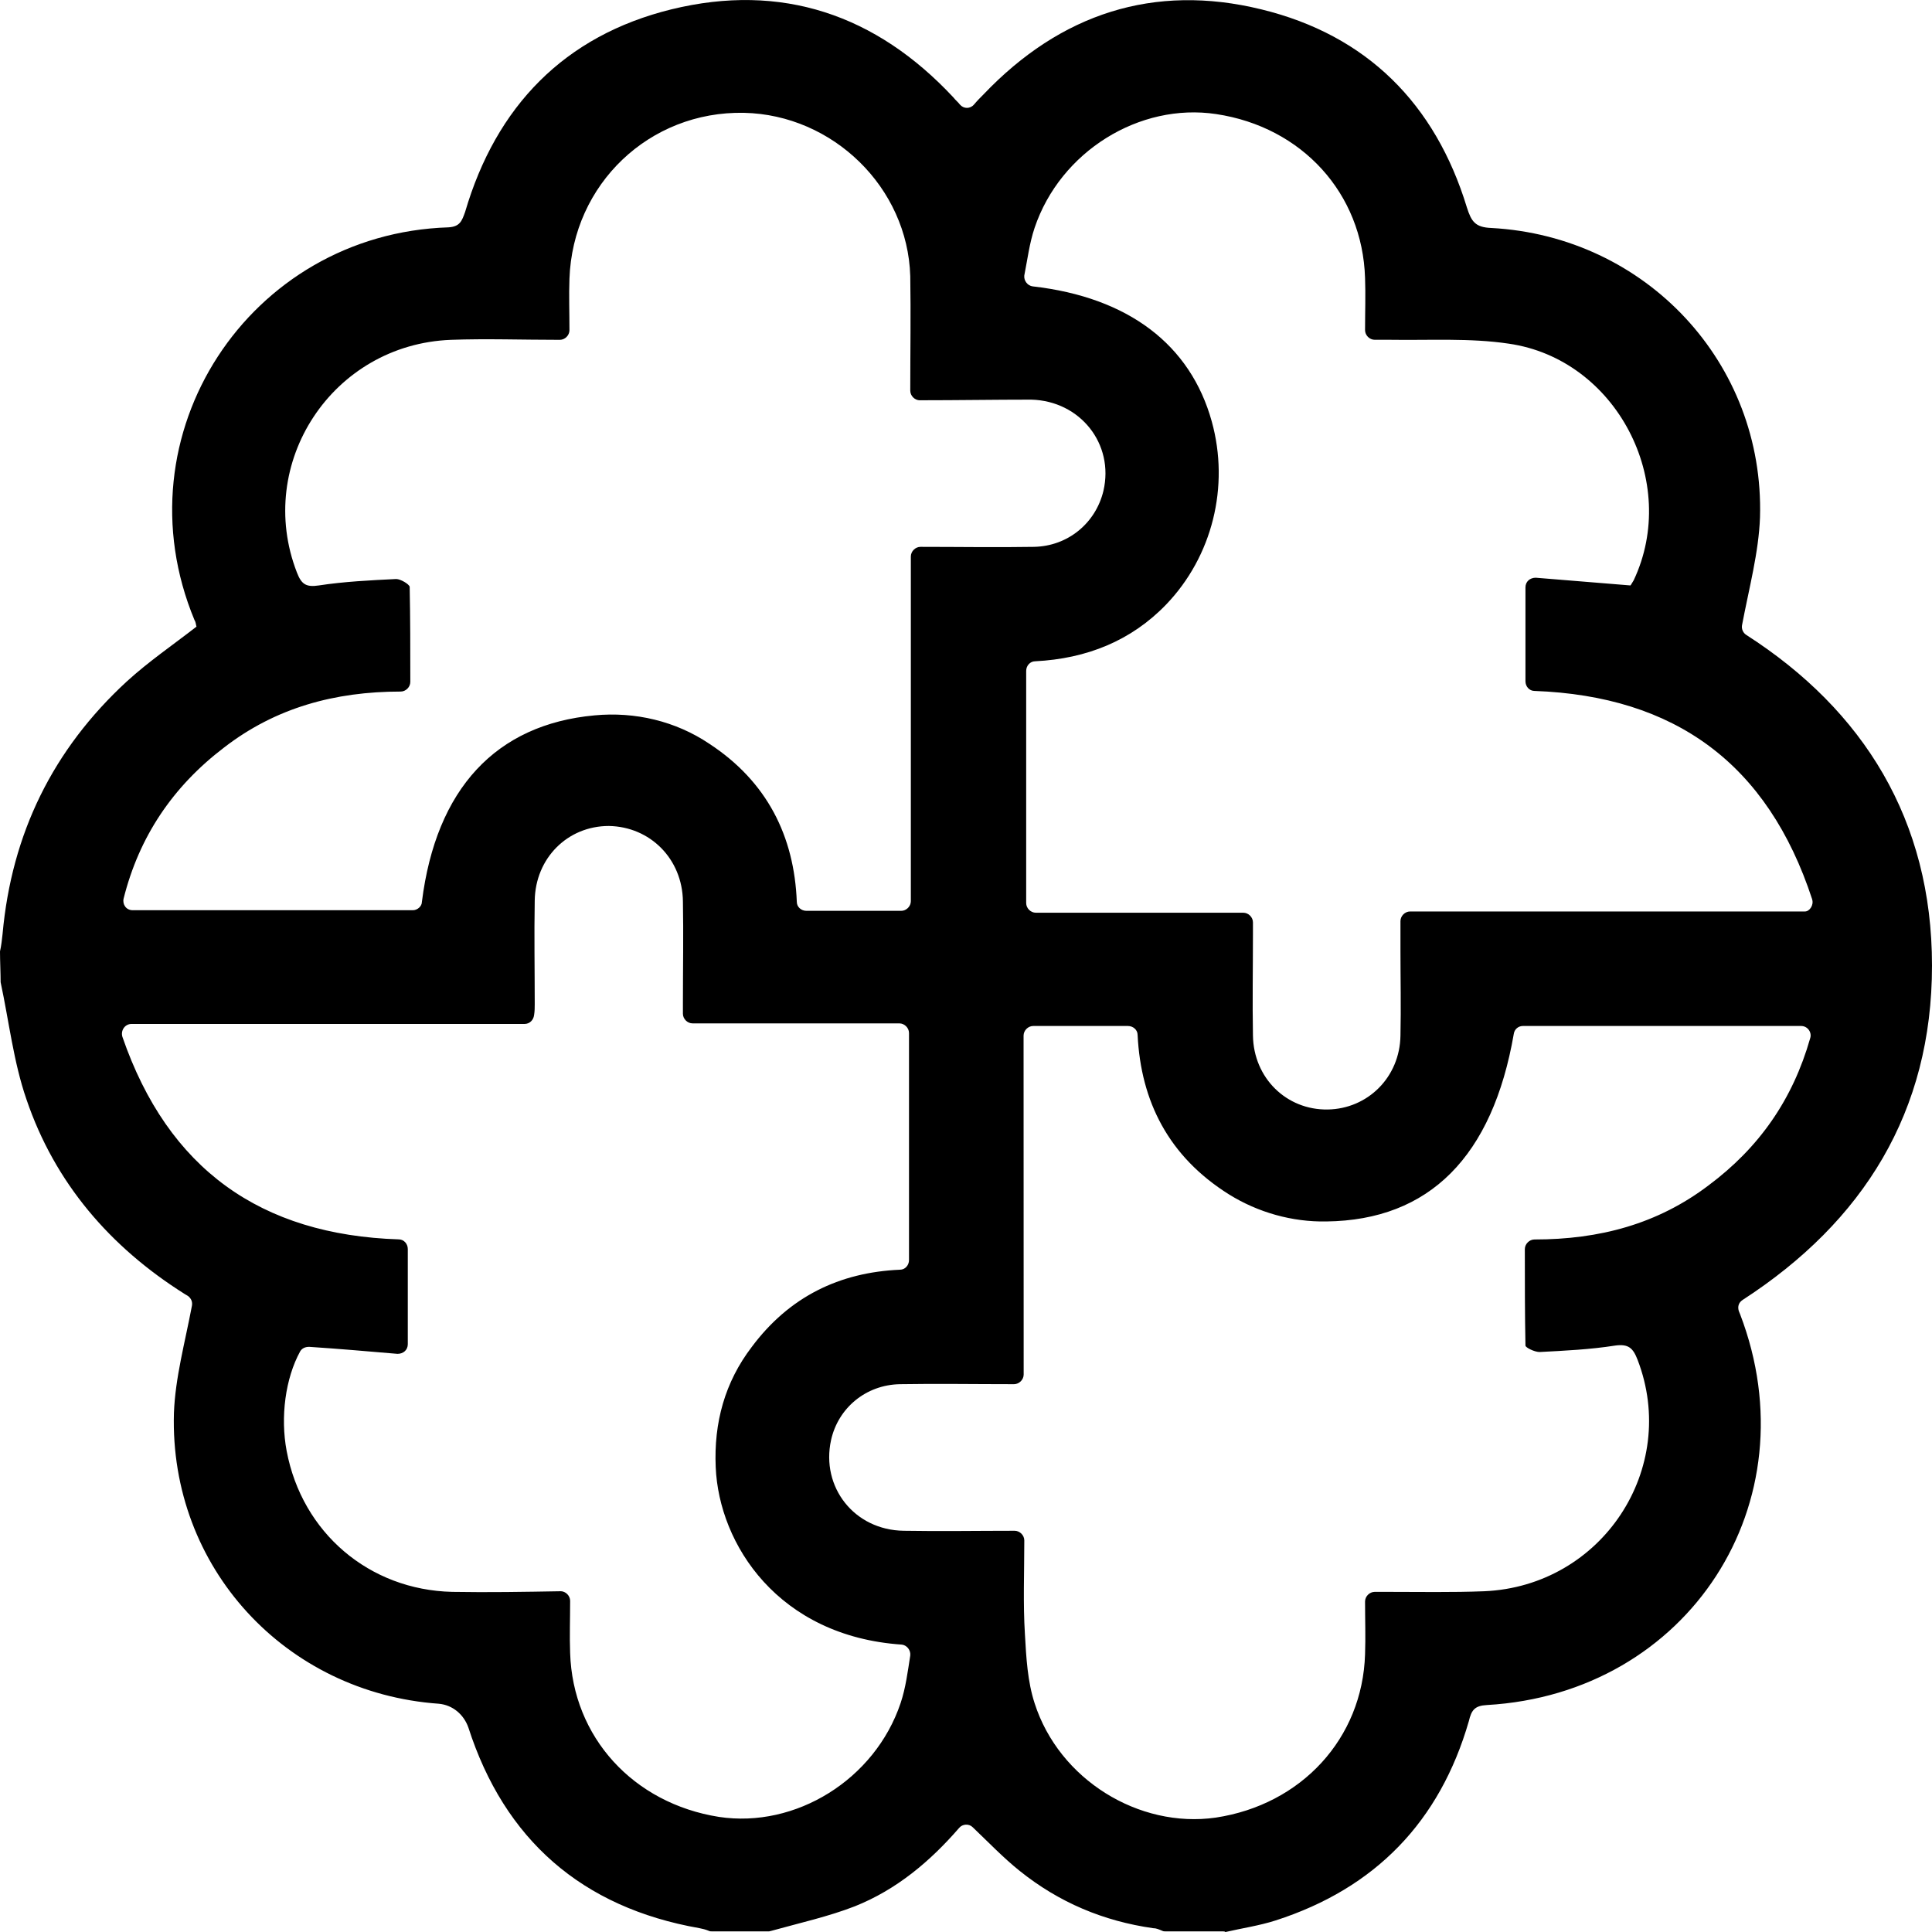 <?xml version="1.0" encoding="UTF-8" standalone="no"?>
<svg
   width="40"
   height="40"
   viewBox="0 0 40 40"
   fill="none"
   version="1.1"
   id="svg4"
   sodipodi:docname="Psychologie.svg"
   inkscape:version="1.2.2 (732a01da63, 2022-12-09)"
   xmlns:inkscape="http://www.inkscape.org/namespaces/inkscape"
   xmlns:sodipodi="http://sodipodi.sourceforge.net/DTD/sodipodi-0.dtd"
   xmlns="http://www.w3.org/2000/svg"
   xmlns:svg="http://www.w3.org/2000/svg">
  <defs
     id="defs8" />
  <sodipodi:namedview
     id="namedview6"
     pagecolor="#ffffff"
     bordercolor="#000000"
     borderopacity="0.25"
     inkscape:showpageshadow="2"
     inkscape:pageopacity="0.0"
     inkscape:pagecheckerboard="0"
     inkscape:deskcolor="#d1d1d1"
     showgrid="false"
     inkscape:zoom="15.356909"
     inkscape:cx="18.590981"
     inkscape:cy="22.465459"
     inkscape:window-width="1920"
     inkscape:window-height="1027"
     inkscape:window-x="-8"
     inkscape:window-y="-8"
     inkscape:window-maximized="1"
     inkscape:current-layer="svg4" />
  <path
     d="m 25.328,39.987 h -1.2 c -0.027,0 -0.04,1.05e-4 -0.067,-0.013 -0.067,-0.027 -0.12,-0.053 -0.187,-0.053 -1.027,-0.146 -1.947,-0.532 -2.761,-1.185 -0.333,-0.266 -0.64,-0.586 -0.974,-0.905 -0.08,-0.08 -0.213,-0.067 -0.28,0.013 -0.6,0.692 -1.294,1.278 -2.161,1.624 -0.547,0.213 -1.147,0.346 -1.721,0.506 -0.013,0 -0.04,0.013 -0.053,0.013 h -1.187 c -0.027,0 -0.04,1.05e-4 -0.067,-0.013 -0.067,-0.027 -0.12,-0.04 -0.187,-0.053 C 12.044,39.494 10.443,38.083 9.697,35.766 9.603,35.5 9.376,35.3 9.083,35.274 5.909,35.047 3.508,32.451 3.601,29.256 c 0.027,-0.732 0.227,-1.451 0.373,-2.223 0.013,-0.08 -0.013,-0.146 -0.08,-0.2 -0.027,-0.013 -0.04,-0.027 -0.067,-0.04 C 2.281,25.821 1.134,24.49 0.547,22.759 0.28,21.987 0.187,21.148 0.013,20.336 0.013,20.163 0,19.884 0,19.697 0.027,19.578 0.04,19.458 0.053,19.338 0.24,17.261 1.094,15.517 2.628,14.106 3.081,13.693 3.588,13.347 4.068,12.974 4.055,12.934 4.055,12.881 4.028,12.841 2.427,8.994 5.162,4.84 9.283,4.707 9.523,4.693 9.563,4.574 9.63,4.387 10.27,2.204 11.684,0.739 13.898,0.194 c 2.281,-0.559 4.241,0.107 5.842,1.824 0.04,0.053 0.093,0.093 0.133,0.146 0.08,0.093 0.213,0.093 0.293,0 0.067,-0.08 0.133,-0.146 0.2,-0.213 1.587,-1.664 3.521,-2.303 5.749,-1.757 2.187,0.533 3.601,1.957 4.255,4.1 0.093,0.293 0.173,0.413 0.507,0.426 3.201,0.173 5.655,2.796 5.562,5.991 -0.027,0.732 -0.227,1.464 -0.373,2.237 -0.013,0.08 0.027,0.16 0.093,0.2 2.427,1.558 3.841,3.834 3.841,6.843 0,3.022 -1.414,5.299 -3.921,6.923 -0.08,0.053 -0.107,0.133 -0.08,0.226 0.013,0.027 0.013,0.04 0.027,0.067 1.494,3.901 -1.067,7.855 -5.242,8.094 -0.253,0.013 -0.32,0.107 -0.373,0.333 -0.6,2.077 -1.934,3.461 -4.001,4.127 -0.333,0.107 -0.694,0.16 -1.04,0.24 -0.013,-0.013 -0.027,-0.013 -0.04,-0.013 z M 37.519,18.619 c -0.92,-2.809 -2.841,-4.207 -5.749,-4.314 -0.107,0 -0.187,-0.093 -0.187,-0.2 v -1.944 c 0,-0.12 0.093,-0.2 0.213,-0.2 0.667,0.053 1.307,0.107 1.961,0.16 0.013,-0.013 0.04,-0.067 0.067,-0.107 0.96,-2.037 -0.36,-4.58 -2.588,-4.899 -0.8,-0.12 -1.641,-0.067 -2.454,-0.08 -0.107,0 -0.213,0 -0.32,0 -0.107,0 -0.2,-0.093 -0.2,-0.2 0,-0.386 0.013,-0.732 0,-1.078 -0.053,-1.757 -1.307,-3.129 -3.081,-3.395 -1.587,-0.24 -3.228,0.772 -3.761,2.356 -0.107,0.32 -0.147,0.652 -0.213,0.985 -0.013,0.106 0.067,0.213 0.173,0.226 1.987,0.226 3.268,1.211 3.708,2.796 0.373,1.345 0.013,2.796 -0.947,3.794 -0.72,0.746 -1.641,1.118 -2.708,1.172 -0.107,0 -0.187,0.093 -0.187,0.2 v 4.806 c 0,0.107 0.093,0.2 0.2,0.2 h 4.295 c 0.107,0 0.2,0.093 0.2,0.2 0,0.08 0,0.16 0,0.24 0,0.706 -0.013,1.411 0,2.103 0.013,0.879 0.694,1.544 1.547,1.531 0.827,-0.013 1.494,-0.666 1.507,-1.531 0.013,-0.586 0,-1.172 0,-1.757 0,-0.2 0,-0.399 0,-0.612 0,-0.107 0.093,-0.2 0.2,-0.2 h 8.176 c 0.093,0 0.187,-0.133 0.147,-0.253 z M 19.046,8.288 c -0.107,0 -0.2,-0.093 -0.2,-0.2 0,-0.825 0.013,-1.598 0,-2.37 -0.053,-1.837 -1.601,-3.342 -3.441,-3.382 -1.961,-0.04 -3.548,1.478 -3.615,3.435 -0.013,0.346 0,0.692 0,1.065 0,0.107 -0.093,0.2 -0.2,0.2 -0.787,0 -1.52,-0.027 -2.254,0 -2.454,0.093 -4.068,2.556 -3.188,4.819 0.093,0.24 0.187,0.306 0.453,0.266 0.52,-0.08 1.067,-0.107 1.601,-0.133 0.093,0 0.267,0.106 0.28,0.16 0.013,0.652 0.013,1.291 0.013,1.97 0,0.107 -0.093,0.2 -0.2,0.2 -1.36,0 -2.588,0.333 -3.655,1.158 -1.067,0.812 -1.761,1.851 -2.081,3.129 -0.027,0.12 0.053,0.24 0.187,0.24 h 5.802 c 0.093,0 0.187,-0.08 0.187,-0.173 0.293,-2.343 1.534,-3.674 3.574,-3.861 0.84,-0.08 1.681,0.12 2.374,0.586 1.2,0.785 1.761,1.917 1.814,3.275 0,0.107 0.093,0.186 0.2,0.186 h 1.961 c 0.107,0 0.2,-0.093 0.2,-0.2 v -7.136 c 0,-0.107 0.093,-0.2 0.2,-0.2 0.814,0 1.574,0.013 2.347,0 0.707,-0.013 1.28,-0.493 1.44,-1.158 0.227,-0.972 -0.48,-1.864 -1.494,-1.89 -0.76,0 -1.521,0.013 -2.307,0.013 z M 11.604,32.944 c 0.107,0 0.2,0.093 0.2,0.2 0,0.386 -0.013,0.732 0,1.078 0.053,1.744 1.307,3.115 3.081,3.395 1.587,0.24 3.228,-0.772 3.761,-2.356 0.107,-0.32 0.147,-0.652 0.2,-0.985 0.013,-0.106 -0.067,-0.213 -0.173,-0.226 -2.561,-0.173 -3.788,-2.077 -3.855,-3.674 -0.04,-0.919 0.187,-1.757 0.747,-2.49 0.774,-1.038 1.814,-1.544 3.068,-1.598 0.107,0 0.187,-0.093 0.187,-0.2 V 21.388 c 0,-0.107 -0.093,-0.2 -0.2,-0.2 h -4.281 c -0.107,0 -0.2,-0.093 -0.2,-0.2 0,-0.08 0,-0.146 0,-0.226 0,-0.706 0.013,-1.411 0,-2.103 -0.013,-0.879 -0.68,-1.544 -1.534,-1.558 -0.854,0 -1.521,0.666 -1.534,1.544 -0.013,0.719 0,1.425 0,2.143 0,0.067 0,0.146 -0.013,0.226 -0.013,0.107 -0.093,0.186 -0.2,0.186 H 2.721 c -0.133,0 -0.227,0.133 -0.187,0.266 0.947,2.743 2.868,4.101 5.722,4.194 0.107,0 0.187,0.093 0.187,0.2 v 1.97 c 0,0.12 -0.093,0.2 -0.213,0.2 C 7.616,27.978 7.016,27.925 6.402,27.885 c -0.08,0 -0.147,0.027 -0.187,0.093 -0.307,0.559 -0.413,1.358 -0.28,2.064 0.32,1.691 1.707,2.876 3.428,2.916 0.76,0.013 1.48,0 2.241,-0.013 z m 9.59,-4.486 c 0,0.106 -0.093,0.2 -0.2,0.2 -0.827,0 -1.601,-0.013 -2.361,0 -0.707,0.013 -1.28,0.493 -1.427,1.158 -0.213,0.972 0.48,1.864 1.507,1.877 0.76,0.013 1.507,0 2.294,0 0.107,0 0.2,0.093 0.2,0.2 0,0.666 -0.027,1.305 0.013,1.944 0.027,0.479 0.053,0.972 0.2,1.425 0.507,1.584 2.161,2.596 3.748,2.37 1.774,-0.266 3.041,-1.638 3.094,-3.382 0.013,-0.359 0,-0.706 0,-1.092 0,-0.107 0.093,-0.2 0.2,-0.2 0.093,0 0.187,0 0.267,0 0.667,0 1.334,0.013 2.001,-0.013 2.441,-0.106 4.041,-2.543 3.174,-4.793 -0.093,-0.24 -0.187,-0.333 -0.467,-0.293 -0.507,0.08 -1.04,0.106 -1.561,0.133 -0.107,0 -0.293,-0.093 -0.293,-0.133 -0.013,-0.652 -0.013,-1.318 -0.013,-1.997 0,-0.106 0.093,-0.2 0.2,-0.2 1.347,0 2.547,-0.32 3.601,-1.118 1.054,-0.785 1.747,-1.784 2.107,-3.049 0.04,-0.12 -0.053,-0.253 -0.187,-0.253 h -5.762 c -0.093,0 -0.173,0.067 -0.187,0.16 -0.44,2.543 -1.747,3.861 -3.881,3.887 -0.707,0.013 -1.414,-0.186 -2.014,-0.559 -1.254,-0.785 -1.827,-1.93 -1.894,-3.302 0,-0.106 -0.093,-0.186 -0.2,-0.186 h -1.961 c -0.107,0 -0.2,0.093 -0.2,0.2 z"
     fill="white"
     id="path2"
     style="fill:#000000;stroke-width:1.052" />
</svg>

